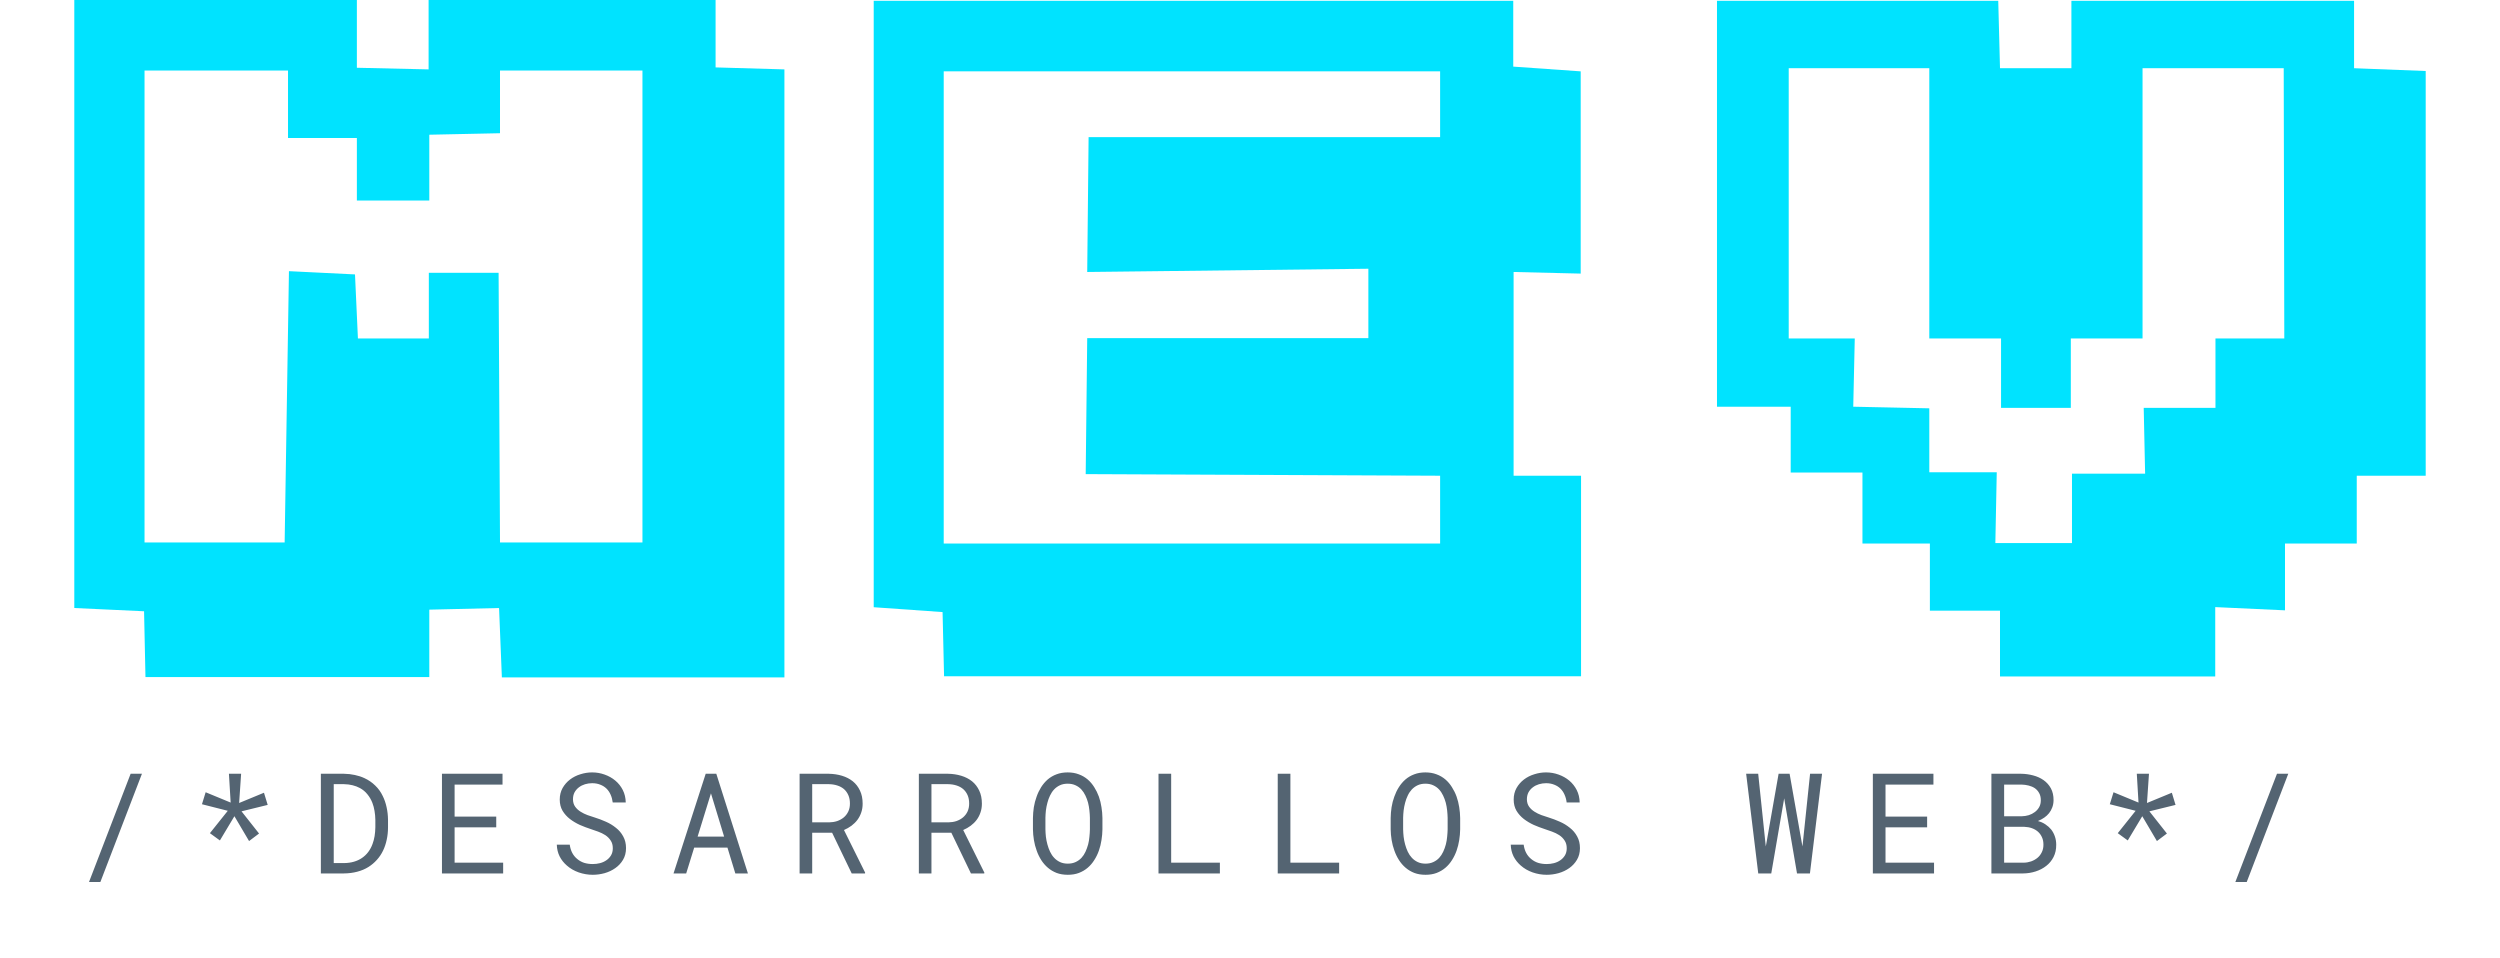 <svg width="107" height="41" viewBox="0 0 107 41" fill="none" xmlns="http://www.w3.org/2000/svg">
<path d="M30.627 2.885V0H18.344V2.97L15.274 2.9V0H3.18V26.023L6.166 26.162L6.226 28.978H18.374V26.093L21.36 26.023L21.48 28.993H33.573V2.97L30.627 2.885ZM27.497 23.217H21.4L21.34 11.675H18.354V14.487H15.319L15.194 11.745L12.367 11.606L12.183 23.217H6.186V3.019H12.327V5.905H15.274V8.582H18.374V5.766L21.4 5.702V3.019H27.497V23.217Z" fill="#00E3FF"/>
<path d="M67.654 11.71V3.054L64.767 2.851V0.035H37.395V25.989L40.342 26.197L40.406 28.944H67.669V20.361H64.782V11.641L67.654 11.71ZM61.637 5.87H46.592L46.533 11.641L58.566 11.502V14.472H46.533L46.468 20.292L61.637 20.361V23.262H40.391V3.054H61.637V5.87Z" fill="#00E3FF"/>
<path d="M100.754 2.92V0.035H88.656V2.92H85.6L85.525 0.035H73.487V17.407H76.642V20.223H79.713V23.262H82.599V26.137H85.6V28.953H94.812V25.984L97.798 26.122V23.262H100.869V20.361H103.82V3.039L100.754 2.92ZM97.768 14.487H94.822V17.456H91.751L91.811 20.272H88.681V23.242H85.401L85.461 20.213H82.574V17.476L79.319 17.407L79.384 14.487H76.557V2.92H82.574V14.487H85.645V17.456H88.631V14.487H91.701V2.92H97.743L97.768 14.487Z" fill="#00E3FF"/>
<path d="M4.296 37.749L6.075 33.117H5.591L3.81 37.749H4.296ZM9.749 34.702L8.984 35.66L9.412 35.971L10.033 34.934L10.66 35.997L11.087 35.675L10.337 34.725L11.457 34.45L11.298 33.929L10.235 34.368L10.32 33.117H9.798L9.872 34.35L8.802 33.908L8.644 34.421L9.749 34.702ZM13.733 37.383H14.72C14.925 37.381 15.116 37.356 15.291 37.309C15.469 37.263 15.628 37.195 15.769 37.107C15.902 37.023 16.022 36.922 16.129 36.803C16.237 36.684 16.326 36.551 16.396 36.404C16.464 36.264 16.516 36.109 16.551 35.941C16.588 35.773 16.607 35.596 16.607 35.408V35.095C16.605 34.899 16.584 34.716 16.545 34.544C16.508 34.372 16.454 34.214 16.381 34.069C16.301 33.899 16.194 33.75 16.059 33.621C15.926 33.49 15.773 33.385 15.599 33.305C15.474 33.246 15.337 33.201 15.189 33.17C15.043 33.137 14.886 33.119 14.72 33.117H13.733V37.383ZM14.284 33.562H14.72C14.855 33.564 14.979 33.58 15.092 33.609C15.206 33.637 15.308 33.676 15.4 33.726C15.529 33.795 15.637 33.885 15.725 33.996C15.815 34.105 15.886 34.228 15.939 34.365C15.98 34.471 16.01 34.585 16.03 34.708C16.051 34.829 16.063 34.956 16.065 35.089V35.408C16.063 35.539 16.052 35.665 16.033 35.786C16.013 35.905 15.984 36.017 15.945 36.12C15.9 36.247 15.838 36.362 15.76 36.466C15.684 36.567 15.593 36.653 15.488 36.724C15.388 36.792 15.274 36.845 15.145 36.882C15.018 36.919 14.877 36.938 14.72 36.94H14.284V33.562ZM21.239 35.411V34.951H19.457V33.58H21.508V33.117H18.916V37.383H21.535V36.923H19.457V35.411H21.239ZM26.228 36.305C26.228 36.422 26.203 36.523 26.152 36.609C26.101 36.693 26.036 36.763 25.956 36.817C25.875 36.874 25.784 36.916 25.68 36.943C25.579 36.969 25.475 36.981 25.37 36.981C25.237 36.981 25.114 36.964 25 36.929C24.889 36.892 24.791 36.837 24.705 36.764C24.619 36.694 24.548 36.608 24.494 36.507C24.439 36.403 24.403 36.285 24.385 36.152H23.831C23.837 36.336 23.877 36.503 23.952 36.653C24.028 36.802 24.13 36.931 24.259 37.043C24.404 37.172 24.574 37.27 24.769 37.339C24.966 37.407 25.166 37.441 25.37 37.441C25.54 37.441 25.709 37.418 25.879 37.371C26.049 37.322 26.202 37.25 26.336 37.154C26.471 37.06 26.581 36.942 26.665 36.8C26.75 36.657 26.794 36.49 26.794 36.299C26.794 36.109 26.753 35.942 26.673 35.798C26.595 35.653 26.492 35.531 26.363 35.431C26.232 35.324 26.087 35.236 25.929 35.168C25.771 35.097 25.613 35.038 25.455 34.989C25.359 34.96 25.256 34.926 25.147 34.887C25.04 34.847 24.94 34.799 24.848 34.74C24.754 34.681 24.677 34.61 24.617 34.526C24.556 34.44 24.525 34.336 24.523 34.213C24.523 34.099 24.545 34 24.59 33.914C24.637 33.828 24.7 33.756 24.778 33.697C24.854 33.639 24.941 33.595 25.039 33.565C25.138 33.536 25.24 33.521 25.343 33.521C25.472 33.521 25.587 33.542 25.689 33.583C25.793 33.622 25.881 33.678 25.956 33.75C26.03 33.822 26.089 33.909 26.134 34.011C26.179 34.11 26.209 34.222 26.225 34.345H26.782C26.778 34.149 26.736 33.972 26.656 33.814C26.576 33.656 26.469 33.521 26.336 33.41C26.204 33.299 26.051 33.213 25.879 33.152C25.707 33.09 25.529 33.059 25.343 33.059C25.175 33.059 25.008 33.085 24.842 33.138C24.676 33.188 24.528 33.264 24.397 33.363C24.266 33.463 24.16 33.585 24.078 33.729C23.998 33.874 23.957 34.038 23.957 34.222C23.957 34.405 23.998 34.565 24.078 34.702C24.16 34.837 24.265 34.954 24.394 35.054C24.521 35.151 24.662 35.235 24.816 35.306C24.972 35.374 25.125 35.432 25.276 35.481C25.379 35.514 25.487 35.552 25.598 35.593C25.711 35.634 25.815 35.684 25.909 35.745C26.002 35.807 26.079 35.884 26.137 35.974C26.198 36.063 26.228 36.174 26.228 36.305ZM31.135 36.278L31.472 37.383H32.011L30.658 33.117H30.204L28.827 37.383H29.369L29.711 36.278H31.135ZM29.858 35.806L30.429 33.955L30.992 35.806H29.858ZM35.615 35.642L36.453 37.383H37.024L37.027 37.347L36.122 35.525C36.239 35.474 36.346 35.413 36.444 35.341C36.541 35.268 36.626 35.185 36.696 35.092C36.766 34.998 36.821 34.893 36.86 34.778C36.901 34.663 36.921 34.536 36.921 34.397C36.921 34.182 36.883 33.996 36.807 33.838C36.733 33.678 36.63 33.545 36.499 33.439C36.367 33.334 36.212 33.255 36.037 33.202C35.861 33.149 35.673 33.121 35.474 33.117H34.223V37.383H34.762V35.642H35.615ZM34.762 35.197V33.562H35.474C35.605 33.564 35.725 33.583 35.834 33.618C35.946 33.653 36.041 33.705 36.122 33.773C36.202 33.844 36.264 33.931 36.309 34.034C36.354 34.136 36.377 34.255 36.377 34.392C36.377 34.52 36.353 34.635 36.306 34.734C36.259 34.832 36.196 34.915 36.116 34.983C36.034 35.052 35.939 35.104 35.831 35.142C35.724 35.177 35.61 35.195 35.489 35.197H34.762ZM40.718 35.642L41.556 37.383H42.127L42.13 37.347L41.225 35.525C41.342 35.474 41.45 35.413 41.547 35.341C41.645 35.268 41.729 35.185 41.799 35.092C41.87 34.998 41.924 34.893 41.963 34.778C42.004 34.663 42.025 34.536 42.025 34.397C42.025 34.182 41.987 33.996 41.911 33.838C41.836 33.678 41.734 33.545 41.603 33.439C41.47 33.334 41.316 33.255 41.14 33.202C40.964 33.149 40.777 33.121 40.578 33.117H39.327V37.383H39.866V35.642H40.718ZM39.866 35.197V33.562H40.578C40.709 33.564 40.829 33.583 40.938 33.618C41.049 33.653 41.145 33.705 41.225 33.773C41.305 33.844 41.368 33.931 41.413 34.034C41.458 34.136 41.48 34.255 41.48 34.392C41.48 34.52 41.456 34.635 41.41 34.734C41.363 34.832 41.299 34.915 41.219 34.983C41.137 35.052 41.042 35.104 40.935 35.142C40.828 35.177 40.713 35.195 40.592 35.197H39.866ZM47.184 35.496V35.01C47.182 34.857 47.169 34.703 47.143 34.547C47.12 34.391 47.083 34.24 47.032 34.096C46.979 33.951 46.913 33.816 46.833 33.691C46.754 33.564 46.661 33.454 46.551 33.36C46.442 33.267 46.316 33.193 46.173 33.141C46.031 33.086 45.872 33.059 45.696 33.059C45.52 33.059 45.361 33.086 45.218 33.141C45.078 33.193 44.953 33.267 44.843 33.36C44.734 33.456 44.639 33.567 44.559 33.694C44.481 33.819 44.416 33.954 44.366 34.099C44.313 34.243 44.274 34.393 44.248 34.55C44.225 34.704 44.212 34.857 44.21 35.01V35.496C44.212 35.648 44.226 35.802 44.252 35.956C44.277 36.11 44.316 36.26 44.369 36.404C44.419 36.549 44.485 36.684 44.565 36.811C44.645 36.936 44.74 37.046 44.849 37.139C44.959 37.233 45.084 37.307 45.224 37.362C45.367 37.415 45.526 37.441 45.702 37.441C45.877 37.441 46.036 37.415 46.176 37.362C46.319 37.307 46.445 37.233 46.554 37.139C46.664 37.046 46.757 36.936 46.835 36.811C46.916 36.686 46.981 36.552 47.032 36.407C47.083 36.263 47.12 36.113 47.143 35.959C47.169 35.803 47.182 35.648 47.184 35.496ZM46.648 35.004V35.496C46.646 35.597 46.639 35.704 46.627 35.815C46.618 35.927 46.599 36.036 46.572 36.143C46.542 36.253 46.504 36.357 46.458 36.457C46.413 36.555 46.356 36.641 46.288 36.715C46.217 36.791 46.133 36.851 46.036 36.896C45.94 36.941 45.829 36.964 45.702 36.964C45.575 36.964 45.463 36.941 45.368 36.896C45.272 36.851 45.189 36.791 45.119 36.715C45.048 36.641 44.99 36.554 44.943 36.454C44.896 36.354 44.858 36.25 44.829 36.141C44.799 36.033 44.778 35.924 44.764 35.812C44.752 35.701 44.746 35.596 44.744 35.496V35.004C44.746 34.904 44.752 34.8 44.764 34.69C44.778 34.579 44.799 34.469 44.829 34.359C44.856 34.252 44.893 34.149 44.94 34.052C44.987 33.952 45.045 33.864 45.116 33.788C45.186 33.714 45.269 33.654 45.365 33.609C45.46 33.564 45.571 33.542 45.696 33.542C45.823 33.542 45.934 33.564 46.03 33.609C46.126 33.652 46.209 33.711 46.279 33.785C46.349 33.861 46.408 33.949 46.455 34.049C46.502 34.146 46.54 34.249 46.569 34.356C46.596 34.466 46.616 34.576 46.627 34.687C46.639 34.797 46.646 34.902 46.648 35.004ZM50.126 36.923V33.117H49.584V37.383H52.211V36.923H50.126ZM55.229 36.923V33.117H54.687V37.383H57.315V36.923H55.229ZM62.495 35.496V35.01C62.493 34.857 62.479 34.703 62.454 34.547C62.43 34.391 62.393 34.24 62.342 34.096C62.29 33.951 62.223 33.816 62.143 33.691C62.065 33.564 61.971 33.454 61.862 33.36C61.752 33.267 61.627 33.193 61.484 33.141C61.341 33.086 61.182 33.059 61.006 33.059C60.831 33.059 60.671 33.086 60.529 33.141C60.388 33.193 60.263 33.267 60.154 33.36C60.044 33.456 59.95 33.567 59.87 33.694C59.791 33.819 59.727 33.954 59.676 34.099C59.623 34.243 59.584 34.393 59.559 34.55C59.536 34.704 59.523 34.857 59.521 35.01V35.496C59.523 35.648 59.537 35.802 59.562 35.956C59.587 36.11 59.627 36.26 59.679 36.404C59.73 36.549 59.795 36.684 59.876 36.811C59.956 36.936 60.05 37.046 60.16 37.139C60.269 37.233 60.394 37.307 60.535 37.362C60.677 37.415 60.836 37.441 61.012 37.441C61.188 37.441 61.346 37.415 61.487 37.362C61.629 37.307 61.755 37.233 61.865 37.139C61.974 37.046 62.068 36.936 62.146 36.811C62.226 36.686 62.291 36.552 62.342 36.407C62.393 36.263 62.43 36.113 62.454 35.959C62.479 35.803 62.493 35.648 62.495 35.496ZM61.959 35.004V35.496C61.956 35.597 61.95 35.704 61.938 35.815C61.928 35.927 61.91 36.036 61.882 36.143C61.853 36.253 61.815 36.357 61.768 36.457C61.723 36.555 61.666 36.641 61.598 36.715C61.528 36.791 61.444 36.851 61.346 36.896C61.251 36.941 61.139 36.964 61.012 36.964C60.885 36.964 60.774 36.941 60.678 36.896C60.583 36.851 60.499 36.791 60.429 36.715C60.359 36.641 60.3 36.554 60.253 36.454C60.206 36.354 60.169 36.25 60.139 36.141C60.11 36.033 60.088 35.924 60.075 35.812C60.063 35.701 60.056 35.596 60.054 35.496V35.004C60.056 34.904 60.063 34.8 60.075 34.69C60.088 34.579 60.11 34.469 60.139 34.359C60.166 34.252 60.204 34.149 60.251 34.052C60.297 33.952 60.356 33.864 60.426 33.788C60.497 33.714 60.58 33.654 60.675 33.609C60.771 33.564 60.881 33.542 61.006 33.542C61.133 33.542 61.245 33.564 61.34 33.609C61.436 33.652 61.519 33.711 61.589 33.785C61.66 33.861 61.718 33.949 61.765 34.049C61.812 34.146 61.85 34.249 61.879 34.356C61.907 34.466 61.926 34.576 61.938 34.687C61.95 34.797 61.956 34.902 61.959 35.004ZM67.056 36.305C67.056 36.422 67.031 36.523 66.98 36.609C66.929 36.693 66.864 36.763 66.784 36.817C66.704 36.874 66.612 36.916 66.508 36.943C66.407 36.969 66.303 36.981 66.198 36.981C66.065 36.981 65.942 36.964 65.829 36.929C65.717 36.892 65.619 36.837 65.533 36.764C65.447 36.694 65.376 36.608 65.322 36.507C65.267 36.403 65.231 36.285 65.213 36.152H64.66C64.665 36.336 64.706 36.503 64.78 36.653C64.856 36.802 64.959 36.931 65.087 37.043C65.232 37.172 65.402 37.27 65.597 37.339C65.794 37.407 65.995 37.441 66.198 37.441C66.368 37.441 66.538 37.418 66.707 37.371C66.877 37.322 67.03 37.25 67.165 37.154C67.299 37.06 67.409 36.942 67.493 36.8C67.579 36.657 67.622 36.49 67.622 36.299C67.622 36.109 67.582 35.942 67.501 35.798C67.423 35.653 67.32 35.531 67.191 35.431C67.06 35.324 66.915 35.236 66.757 35.168C66.599 35.097 66.441 35.038 66.283 34.989C66.187 34.96 66.085 34.926 65.975 34.887C65.868 34.847 65.768 34.799 65.676 34.74C65.582 34.681 65.505 34.61 65.445 34.526C65.384 34.44 65.353 34.336 65.351 34.213C65.351 34.099 65.374 34 65.418 33.914C65.465 33.828 65.528 33.756 65.606 33.697C65.682 33.639 65.769 33.595 65.867 33.565C65.966 33.536 66.068 33.521 66.171 33.521C66.3 33.521 66.415 33.542 66.517 33.583C66.621 33.622 66.71 33.678 66.784 33.75C66.858 33.822 66.918 33.909 66.962 34.011C67.007 34.11 67.038 34.222 67.053 34.345H67.61C67.606 34.149 67.564 33.972 67.484 33.814C67.404 33.656 67.297 33.521 67.165 33.41C67.032 33.299 66.879 33.213 66.707 33.152C66.536 33.09 66.357 33.059 66.171 33.059C66.003 33.059 65.836 33.085 65.67 33.138C65.504 33.188 65.356 33.264 65.225 33.363C65.094 33.463 64.988 33.585 64.906 33.729C64.826 33.874 64.786 34.038 64.786 34.222C64.786 34.405 64.826 34.565 64.906 34.702C64.988 34.837 65.093 34.954 65.222 35.054C65.349 35.151 65.49 35.235 65.644 35.306C65.8 35.374 65.954 35.432 66.104 35.481C66.207 35.514 66.315 35.552 66.426 35.593C66.54 35.634 66.643 35.684 66.737 35.745C66.831 35.807 66.907 35.884 66.965 35.974C67.026 36.063 67.056 36.174 67.056 36.305ZM75.253 37.383H75.81L76.332 34.35L76.364 34.169L76.393 34.347L76.912 37.383H77.465L77.984 33.117H77.471L77.164 36.053L77.146 36.228L77.114 36.056L76.595 33.117H76.124L75.608 36.053L75.576 36.228L75.558 36.059L75.251 33.117H74.735L75.253 37.383ZM82.481 35.411V34.951H80.7V33.58H82.751V33.117H80.158V37.383H82.777V36.923H80.7V35.411H82.481ZM85.232 37.383H86.597C86.779 37.381 86.955 37.352 87.124 37.298C87.296 37.243 87.448 37.164 87.579 37.06C87.71 36.959 87.814 36.832 87.892 36.68C87.97 36.527 88.008 36.351 88.006 36.152C88.006 36.025 87.987 35.907 87.948 35.798C87.911 35.688 87.858 35.59 87.79 35.502C87.725 35.422 87.643 35.349 87.543 35.282C87.444 35.216 87.34 35.17 87.233 35.144V35.136C87.336 35.091 87.424 35.043 87.497 34.992C87.571 34.941 87.638 34.879 87.699 34.805C87.757 34.732 87.803 34.65 87.836 34.559C87.872 34.467 87.89 34.365 87.892 34.254C87.894 34.055 87.856 33.884 87.778 33.741C87.7 33.599 87.595 33.481 87.464 33.389C87.334 33.298 87.184 33.23 87.016 33.187C86.848 33.142 86.676 33.119 86.501 33.117H85.232V37.383ZM85.777 35.388H86.641C86.756 35.392 86.864 35.411 86.963 35.446C87.063 35.481 87.15 35.531 87.224 35.596C87.298 35.662 87.356 35.742 87.397 35.836C87.44 35.93 87.46 36.037 87.459 36.158C87.459 36.277 87.435 36.384 87.388 36.477C87.343 36.571 87.282 36.65 87.204 36.715C87.126 36.779 87.036 36.83 86.934 36.867C86.832 36.902 86.725 36.921 86.612 36.923H85.777V35.388ZM85.777 34.936V33.58H86.518C86.624 33.582 86.726 33.596 86.826 33.621C86.927 33.646 87.017 33.685 87.095 33.738C87.171 33.793 87.232 33.862 87.277 33.946C87.324 34.03 87.347 34.132 87.347 34.251C87.347 34.362 87.324 34.46 87.277 34.544C87.23 34.628 87.168 34.698 87.092 34.755C87.016 34.813 86.929 34.858 86.832 34.889C86.734 34.919 86.634 34.934 86.533 34.936H85.777ZM91.405 34.702L90.64 35.66L91.068 35.971L91.689 34.934L92.316 35.997L92.744 35.675L91.994 34.725L93.113 34.45L92.955 33.929L91.891 34.368L91.976 33.117H91.455L91.528 34.35L90.459 33.908L90.3 34.421L91.405 34.702ZM96.16 37.749L97.938 33.117H97.455L95.673 37.749H96.16Z" fill="#546472"/>
</svg>
